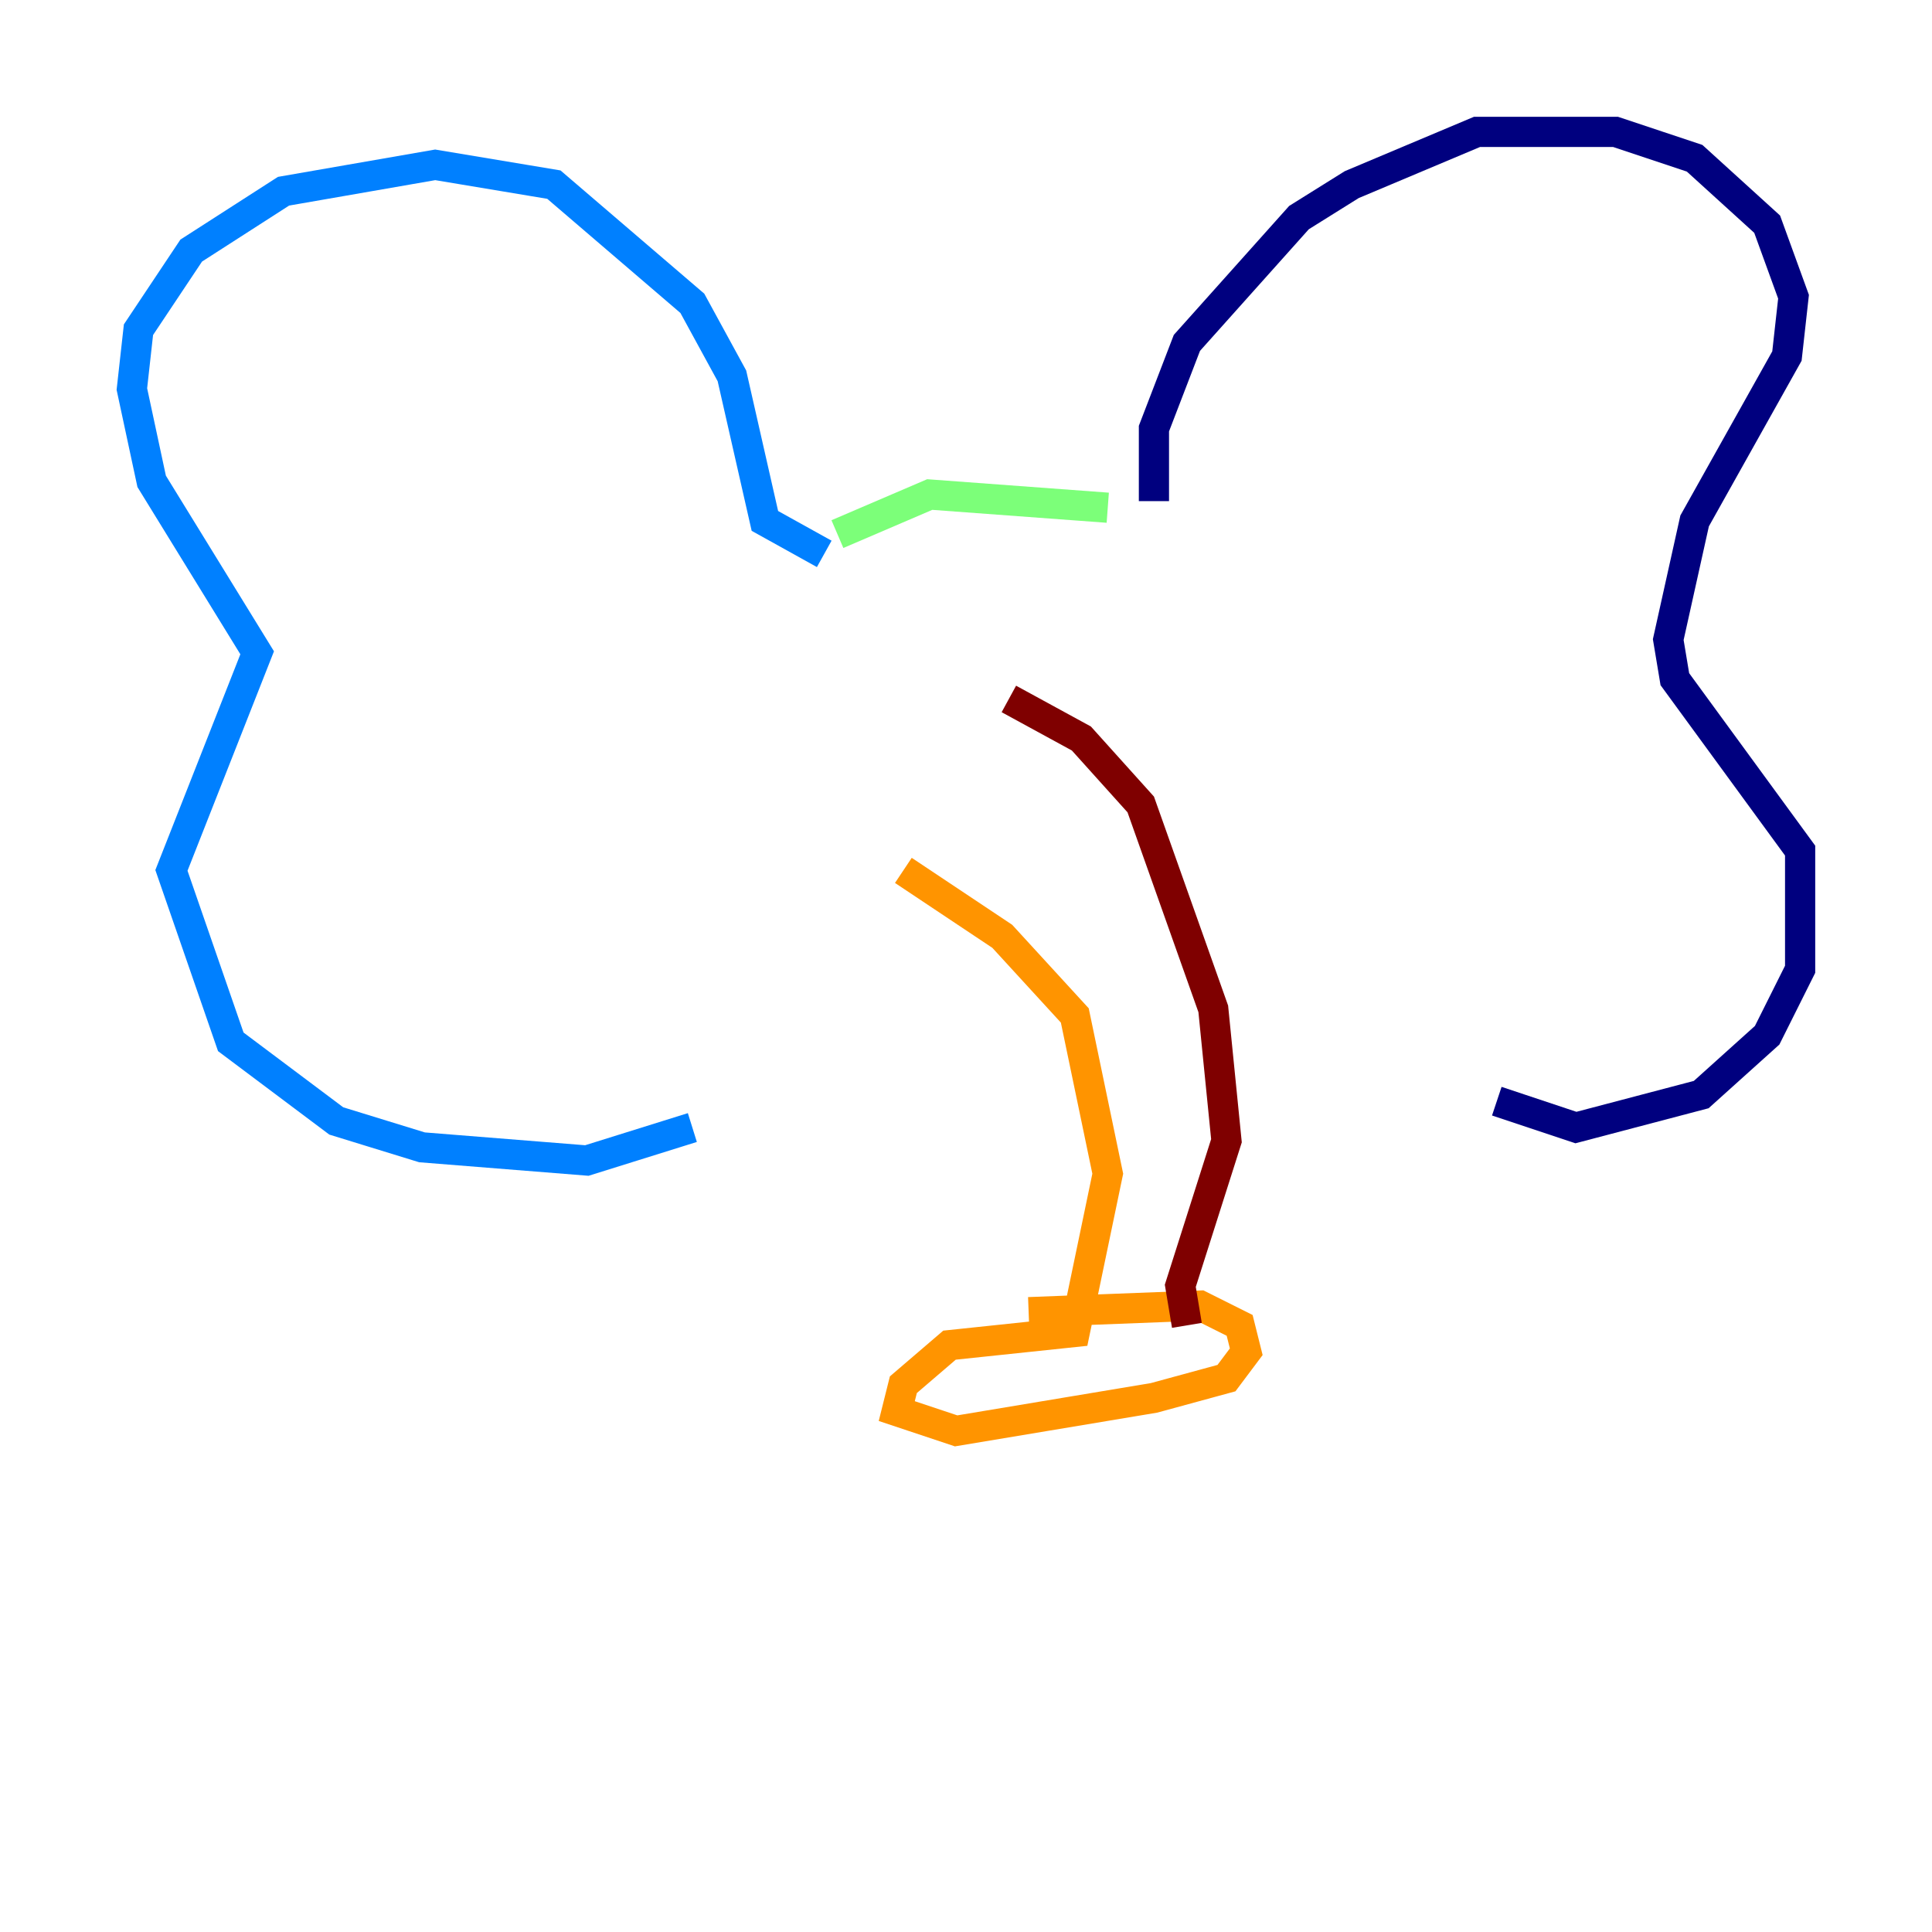 <?xml version="1.0" encoding="utf-8" ?>
<svg baseProfile="tiny" height="128" version="1.2" viewBox="0,0,128,128" width="128" xmlns="http://www.w3.org/2000/svg" xmlns:ev="http://www.w3.org/2001/xml-events" xmlns:xlink="http://www.w3.org/1999/xlink"><defs /><polyline fill="none" points="76.451,33.201 76.451,28.396 78.635,22.717 86.061,14.416 89.556,12.232 97.857,8.737 107.031,8.737 112.273,10.485 117.079,14.853 118.826,19.659 118.389,23.59 112.273,34.512 110.526,42.375 110.963,44.997 119.263,56.355 119.263,64.218 117.079,68.587 112.71,72.519 104.41,74.703 99.167,72.956" stroke="#00007f" stroke-width="2" /><polyline fill="none" points="54.608,36.696 50.676,34.512 48.492,24.901 45.87,20.096 36.696,12.232 28.833,10.921 18.785,12.669 12.669,16.601 9.174,21.843 8.737,25.775 10.048,31.891 17.038,43.249 11.358,57.666 15.29,69.024 22.28,74.266 27.959,76.014 38.88,76.887 45.87,74.703" stroke="#0080ff" stroke-width="2" /><polyline fill="none" points="55.481,35.386 61.597,32.764 73.392,33.638" stroke="#7cff79" stroke-width="2" /><polyline fill="none" points="59.85,57.666 66.403,62.034 71.208,67.276 73.392,77.761 71.208,88.246 62.908,89.12 59.85,91.741 59.413,93.488 63.345,94.799 76.451,92.614 81.256,91.304 82.567,89.556 82.13,87.809 79.508,86.498 68.15,86.935" stroke="#ff9400" stroke-width="2" /><polyline fill="none" points="78.635,87.809 78.198,85.188 81.256,75.577 80.382,66.84 75.577,53.297 71.645,48.928 66.84,46.307" stroke="#7f0000" stroke-width="2" /></svg>
